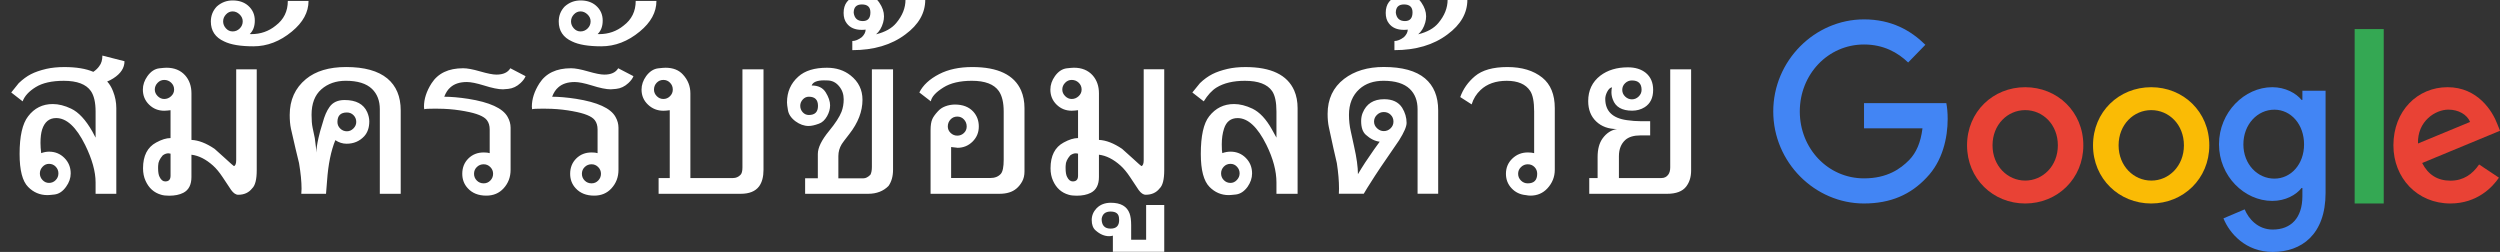 <svg width="258" height="26" viewBox="0 0 258 26" xmlns="http://www.w3.org/2000/svg"><rect x="0" y="0" width="258" height="26" fill="#333333" stroke="none"/><title>SwG-TH-Black</title><desc>Created with Sketch.</desc><g fill="none"><path d="M11.06 8.41c.246.264.446.596.602.997.228.569.341 1.153.341 1.752v8.841h-2.138v-1.177c0-1.114-.359-2.402-1.078-3.863-.916-1.851-1.914-2.776-2.992-2.776-.707 0-1.189.392-1.446 1.177-.114.365-.171.827-.171 1.384 0 .323.024.677.072 1.06.282-.102.551-.153.809-.153.629 0 1.159.217 1.59.651.431.434.647.966.647 1.595 0 .479-.159.937-.476 1.375-.335.473-.731.74-1.186.8-.359.042-.605.063-.737.063-.779 0-1.443-.282-1.995-.845-.587-.587-.88-1.722-.88-3.405 0-1.833.293-3.127.88-3.881.641-.845 1.488-1.267 2.543-1.267.599 0 1.231.159 1.896.476.773.365 1.503 1.153 2.192 2.363l.332.629v-2.695c0-.934-.162-1.638-.485-2.111-.491-.707-1.423-1.06-2.794-1.06-1.234 0-2.201.217-2.902.651-.701.434-1.15.924-1.348 1.469l-1.177-.916.773-.961c.419-.401.839-.71 1.258-.925.419-.216.946-.398 1.581-.548.557-.126 1.18-.189 1.869-.189 1.228 0 2.225.165 2.992.494.27-.186.476-.386.62-.602.21-.27.314-.629.314-1.078l2.282.584c0 .689-.386 1.279-1.159 1.77-.216.138-.425.246-.629.323zm-5.031 9.487c0-.27-.093-.502-.279-.696-.186-.195-.416-.292-.692-.292-.258 0-.479.1-.665.301-.186.201-.279.43-.279.687 0 .264.093.493.279.687.186.195.407.292.665.292.27 0 .499-.096.687-.288.189-.192.283-.422.283-.692zm18.346-10.745h2.12v10.413c0 .958-.159 1.584-.476 1.878-.341.437-.821.656-1.438.656-.246 0-.488-.165-.728-.494l-.871-1.312c-.341-.515-.674-.916-.997-1.204-.737-.659-1.479-1.033-2.228-1.123v2.3c0 .803-.282 1.348-.845 1.635-.389.198-.874.296-1.455.296-.341 0-.617-.033-.827-.099-.737-.21-1.273-.689-1.608-1.438-.174-.377-.261-.809-.261-1.294 0-1.288.452-2.174 1.357-2.659.557-.305 1.051-.458 1.482-.458v-2.875l-.332.036-.323.018c-.611 0-1.131-.21-1.559-.629-.428-.419-.642-.937-.642-1.554 0-.485.159-.949.476-1.393.341-.473.743-.74 1.204-.8.365-.042.617-.063.755-.063.809 0 1.449.261 1.923.782.437.491.656 1.114.656 1.869v4.798c.737.036 1.533.344 2.39.925.066.048.419.365 1.06.952.605.557.916.833.934.827.156-.048.234-.252.234-.611v-9.38zm-8.4 2.093c0 .252.099.476.296.674.198.198.422.296.674.296.27 0 .508-.096.714-.287.207-.192.31-.419.31-.683 0-.282-.1-.518-.301-.71-.201-.192-.442-.287-.723-.287-.264 0-.491.1-.683.301-.192.201-.287.433-.287.696zm.35 7.816l-.009.153v.144c0 .407.051.707.153.898.15.311.344.467.584.467.365 0 .548-.195.548-.584v-2.282l-.216-.036c-.204 0-.401.072-.593.216-.311.359-.467.701-.467 1.024zm12.129-14.42c.833-.629 1.249-1.476 1.249-2.543h2.138c0 1.162-.572 2.213-1.716 3.154-1.228 1.018-2.552 1.527-3.971 1.527-1.33 0-2.336-.168-3.019-.503-.916-.413-1.375-1.099-1.375-2.057 0-.605.207-1.123.62-1.554.467-.413 1.009-.62 1.626-.62.647 0 1.174.174 1.581.521.473.407.71.925.71 1.554 0 .599-.174 1.063-.521 1.393l.153.009c.964 0 1.806-.293 2.525-.88zm-5.427-.44c0 .27.096.511.288.723.192.213.422.319.692.319.282 0 .526-.102.732-.305.207-.204.31-.449.31-.737 0-.27-.108-.508-.323-.714-.216-.207-.455-.31-.719-.31-.264 0-.493.105-.687.314-.195.21-.292.446-.292.71zm10.62 17.798h-2.552l.013-.256.013-.265c0-.737-.087-1.62-.261-2.65-.198-.785-.476-1.971-.836-3.558-.084-.401-.126-.868-.126-1.402 0-1.551.56-2.788 1.68-3.711 1.006-.827 2.387-1.24 4.142-1.24 1.881 0 3.297.392 4.25 1.177.922.767 1.384 1.866 1.384 3.297v8.607h-2.156v-8.724c0-.88-.27-1.581-.809-2.102-.581-.557-1.482-.836-2.704-.836-1.012 0-1.854.295-2.525.885-.671.59-1.006 1.466-1.006 2.628 0 .551.036.994.108 1.33.054.234.129.59.225 1.069.042.264.084.602.126 1.015l.036.485c0-.371.075-.883.225-1.536.084-.395.228-.913.431-1.554.18-.677.413-1.216.701-1.617.335-.479.854-.719 1.554-.719 1.186 0 1.965.416 2.336 1.249.144.335.216.653.216.952 0 .647-.177 1.162-.53 1.545-.479.509-1.084.764-1.815.764-.407 0-.794-.123-1.159-.368-.449 1.096-.734 2.492-.854 4.187l-.108 1.348zm2.156-8.391c-.653 0-.979.326-.979.979 0 .264.096.49.288.678.192.189.422.283.692.283.252 0 .475-.097.669-.292.195-.195.292-.418.292-.669 0-.276-.093-.508-.279-.696-.186-.189-.413-.283-.683-.283zm12.21-.126c-.743-.138-1.479-.222-2.21-.252-.329-.012-.617-.018-.863-.018-.713 0-1.099.021-1.159.063l-.027-.261c0-.797.261-1.602.782-2.417.665-1.036 1.752-1.554 3.261-1.554.419 0 1.006.109 1.761.328.755.219 1.312.328 1.671.328.701 0 1.18-.219 1.438-.656l1.572.818c-.084.228-.258.464-.521.71-.377.353-.8.554-1.267.602-.27.03-.452.045-.548.045-.473 0-1.132-.135-1.977-.404-.761-.234-1.342-.35-1.743-.35-.725 0-1.291.183-1.698.548-.264.222-.476.545-.638.97.701 0 1.524.072 2.471.216 1.102.174 1.995.416 2.677.728.683.311 1.147.692 1.393 1.141.204.359.305.731.305 1.114v4.348c0 .749-.243 1.387-.728 1.914-.455.497-1.048.746-1.779.746-.815 0-1.452-.255-1.914-.764-.377-.407-.566-.904-.566-1.491 0-.635.21-1.16.629-1.577.419-.416.946-.624 1.581-.624.276 0 .482.024.62.072v-2.444c0-.389-.096-.71-.288-.961-.299-.395-1.045-.701-2.237-.916zm1.905 7.439c.27 0 .499-.097.687-.292.189-.195.283-.427.283-.696 0-.27-.096-.5-.288-.692-.192-.192-.419-.288-.683-.288-.276 0-.511.094-.705.283-.195.189-.292.421-.292.696 0 .276.096.509.288.701.192.192.428.288.71.288zm9.227-7.439c-.743-.138-1.479-.222-2.21-.252-.329-.012-.617-.018-.862-.018-.713 0-1.099.021-1.159.063l-.027-.261c0-.797.261-1.602.782-2.417.665-1.036 1.752-1.554 3.261-1.554.419 0 1.006.109 1.761.328.755.219 1.312.328 1.671.328.701 0 1.18-.219 1.438-.656l1.572.818c-.084.228-.258.464-.521.71-.377.353-.8.554-1.267.602-.27.03-.452.045-.548.045-.473 0-1.132-.135-1.977-.404-.761-.234-1.342-.35-1.743-.35-.725 0-1.291.183-1.698.548-.264.222-.476.545-.638.97.701 0 1.524.072 2.471.216 1.102.174 1.995.416 2.677.728.683.311 1.147.692 1.393 1.141.204.359.305.731.305 1.114v4.348c0 .749-.243 1.387-.728 1.914-.455.497-1.048.746-1.779.746-.815 0-1.452-.255-1.914-.764-.377-.407-.566-.904-.566-1.491 0-.635.21-1.16.629-1.577.419-.416.946-.624 1.581-.624.276 0 .482.024.62.072v-2.444c0-.389-.096-.71-.288-.961-.299-.395-1.045-.701-2.237-.916zm1.905 7.439c.27 0 .499-.097.687-.292.189-.195.283-.427.283-.696 0-.27-.096-.5-.288-.692-.192-.192-.419-.288-.683-.288-.276 0-.511.094-.705.283-.195.189-.292.421-.292.696 0 .276.096.509.287.701.192.192.428.288.71.288zm3.306-16.28c.833-.629 1.249-1.476 1.249-2.543h2.138c0 1.162-.572 2.213-1.716 3.154-1.228 1.018-2.552 1.527-3.971 1.527-1.33 0-2.336-.168-3.019-.503-.916-.413-1.375-1.099-1.375-2.057 0-.605.207-1.123.62-1.554.467-.413 1.009-.62 1.626-.62.647 0 1.174.174 1.581.521.473.407.71.925.71 1.554 0 .599-.174 1.063-.521 1.393l.153.009c.964 0 1.806-.293 2.525-.88zm-5.427-.44c0 .27.096.511.288.723.192.213.422.319.692.319.282 0 .526-.102.732-.305.207-.204.31-.449.31-.737 0-.27-.108-.508-.323-.714-.216-.207-.455-.31-.719-.31-.264 0-.493.105-.687.314-.195.21-.292.446-.292.71zm11.554 5.498c.509.551.764 1.198.764 1.941v8.733h4.402c.299 0 .554-.108.764-.323.138-.132.207-.389.207-.773v-10.125h2.174v10.377c0 .719-.153 1.288-.458 1.707-.383.509-1.015.764-1.896.764h-8.472v-1.626h1.15v-6.999c-.258.036-.476.054-.656.054-.617 0-1.147-.21-1.59-.629-.443-.419-.665-.937-.665-1.554 0-.485.159-.949.476-1.393.353-.473.764-.74 1.231-.8.365-.042.62-.063.764-.063.779 0 1.381.237 1.806.71zm-2.992 1.545c0 .258.096.484.288.678.192.195.419.292.683.292.264 0 .491-.096.683-.287.192-.192.288-.419.288-.683 0-.276-.094-.511-.283-.705-.189-.195-.418-.292-.687-.292-.276 0-.506.097-.692.292-.186.195-.279.43-.279.705zm24.671-2.093v10.377c0 .665-.156 1.219-.467 1.662-.533.539-1.234.809-2.102.809h-6.505v-1.599h1.312v-2.516c0-.641.389-1.435 1.168-2.381.641-.779 1.066-1.435 1.276-1.968.15-.395.225-.824.225-1.285 0-.515-.153-.958-.458-1.33-.329-.413-.743-.62-1.24-.62h-.162l-.153-.009c-.731 0-1.162.177-1.294.53.671 0 1.153.234 1.446.701.305.491.458.94.458 1.348 0 .377-.105.752-.314 1.123-.228.401-.509.659-.845.773-.419.156-.773.234-1.06.234-.461 0-.913-.162-1.357-.485-.461-.347-.722-.746-.782-1.195-.06-.341-.09-.593-.09-.755 0-1.078.389-1.965 1.168-2.659.677-.611 1.662-.916 2.956-.916.958 0 1.77.264 2.435.791.821.647 1.231 1.485 1.231 2.516 0 1.198-.452 2.375-1.357 3.531-.467.599-.728.946-.782 1.042-.234.383-.35.794-.35 1.231v2.3h2.596c.228 0 .464-.123.71-.368.102-.192.153-.461.153-.809v-10.071h2.183zm-9.577 3.773c0 .252.085.472.256.66.171.189.382.283.633.283.629 0 .943-.314.943-.943s-.314-.943-.943-.943c-.246 0-.455.096-.629.288-.174.192-.261.41-.261.656zm6.747-7.87c-.096.018-.231.027-.404.027-.695 0-1.21-.225-1.545-.674-.216-.276-.323-.635-.323-1.078 0-.91.449-1.503 1.348-1.779.228-.072.458-.108.692-.108.731 0 1.279.276 1.644.827.323.473.485.943.485 1.411 0 .216-.03.431-.09.647-.144.515-.386.919-.728 1.213.928-.228 1.62-.614 2.075-1.159.641-.761.961-1.563.961-2.408h2.039c0 1.378-.683 2.57-2.048 3.576-1.438 1.084-3.264 1.626-5.48 1.626v-.943c.305 0 .635-.135.988-.404.258-.258.386-.515.386-.773zm-.386-2.596c-.563 0-.845.287-.845.862.078.569.392.854.943.854.521 0 .782-.299.782-.898 0-.545-.293-.818-.88-.818zm15.193 19.406c-.288.09-.62.135-.997.135h-7.107v-6.559c0-.503.06-.886.18-1.15.096-.222.282-.482.557-.782.21-.24.464-.416.764-.53.329-.126.668-.189 1.015-.189.815 0 1.446.246 1.896.737.377.419.566.928.566 1.527 0 .617-.216 1.138-.647 1.563-.431.425-.955.638-1.572.638.066 0-.147-.027-.638-.081v3.198h4.043c.467 0 .83-.144 1.087-.431.198-.228.296-.713.296-1.455v-4.977c0-.922-.168-1.626-.503-2.111-.497-.707-1.423-1.06-2.776-1.06-1.234 0-2.216.231-2.947.692-.785.491-1.216.967-1.294 1.429l-1.186-.916c.377-.755 1.06-1.387 2.048-1.896.94-.485 2.078-.728 3.414-.728 2.647 0 4.327.806 5.04 2.417.234.545.35 1.153.35 1.824v6.541c0 .395-.081.74-.243 1.033-.329.587-.779.964-1.348 1.132zm-5.346-7.834c-.282 0-.515.1-.701.301-.186.201-.279.442-.279.723 0 .258.097.479.292.665.195.186.424.279.687.279.264 0 .491-.09.683-.27.192-.18.288-.404.288-.674 0-.282-.093-.523-.279-.723-.186-.201-.416-.301-.692-.301zm19.236-4.879h2.12v10.413c0 .958-.159 1.584-.476 1.878-.341.437-.821.656-1.438.656-.246 0-.488-.165-.728-.494l-.871-1.312c-.341-.515-.674-.916-.997-1.204-.737-.659-1.479-1.033-2.228-1.123v2.3c0 .803-.282 1.348-.845 1.635-.389.198-.874.296-1.455.296-.341 0-.617-.033-.827-.099-.737-.21-1.273-.689-1.608-1.438-.174-.377-.261-.809-.261-1.294 0-1.288.452-2.174 1.357-2.659.557-.305 1.051-.458 1.482-.458v-2.875l-.332.036-.323.018c-.611 0-1.131-.21-1.559-.629-.428-.419-.642-.937-.642-1.554 0-.485.159-.949.476-1.393.341-.473.743-.74 1.204-.8.365-.042.617-.063.755-.063.809 0 1.449.261 1.923.782.437.491.656 1.114.656 1.869v4.798c.737.036 1.533.344 2.39.925.066.048.419.365 1.06.952.605.557.916.833.934.827.156-.048.234-.252.234-.611v-9.38zm-8.4 2.093c0 .252.099.476.296.674.198.198.422.296.674.296.27 0 .508-.096.714-.287.207-.192.31-.419.31-.683 0-.282-.1-.518-.301-.71-.201-.192-.442-.287-.723-.287-.264 0-.491.1-.683.301-.192.201-.288.433-.288.696zm.35 7.816l-.009.153v.144c0 .407.051.707.153.898.15.311.344.467.584.467.365 0 .548-.195.548-.584v-2.282l-.216-.036c-.204 0-.401.072-.593.216-.311.359-.467.701-.467 1.024zm4.636 4.771c-.539 0-.848.252-.925.755 0 .671.308 1.006.925 1.006.587 0 .88-.293.88-.88l-.009-.126c0-.503-.29-.755-.871-.755zm.234 4.151v-1.662c-.12.036-.249.054-.386.054-.485 0-.952-.201-1.402-.602-.264-.234-.395-.59-.395-1.069 0-.455.168-.86.503-1.213.371-.377.862-.566 1.473-.566 1.018 0 1.662.368 1.932 1.105.108.299.162.704.162 1.213v1.5h1.545v-3.585h1.869v4.825h-5.301zm11.293-10.179c.282-.102.563-.153.845-.153.629 0 1.157.217 1.586.651.428.434.642.966.642 1.595 0 .479-.156.94-.467 1.384-.341.467-.74.731-1.195.791-.371.042-.623.063-.755.063-.761 0-1.42-.282-1.977-.845-.599-.605-.898-1.74-.898-3.405 0-1.857.287-3.151.862-3.881.659-.845 1.515-1.267 2.57-1.267.593 0 1.225.159 1.896.476.743.359 1.414 1.075 2.012 2.147.204.359.359.641.467.845v-2.695c0-.97-.15-1.674-.449-2.111-.491-.707-1.426-1.06-2.803-1.06-1.198 0-2.174.231-2.929.692-.473.293-.913.77-1.321 1.429l-1.177-.916.782-.961c.401-.389.83-.701 1.285-.934.425-.216.946-.395 1.563-.539.545-.126 1.162-.189 1.851-.189 2.641 0 4.318.806 5.031 2.417.234.539.35 1.147.35 1.824v8.841h-2.183v-1.177c0-1.18-.344-2.471-1.033-3.872-.916-1.845-1.908-2.767-2.974-2.767-.701 0-1.168.362-1.402 1.087-.156.479-.234 1.018-.234 1.617 0 .467.018.773.054.916zm1.788 2.093c0-.264-.091-.494-.274-.692-.183-.198-.406-.296-.669-.296-.276 0-.506.097-.692.292-.186.195-.279.427-.279.696 0 .27.094.5.283.692.189.192.418.288.687.288.252 0 .472-.1.66-.301.189-.201.283-.427.283-.678zm18.364 2.102v-8.724c0-.886-.27-1.587-.809-2.102-.587-.557-1.488-.836-2.704-.836-1.024 0-1.854.285-2.489.854-.719.653-1.078 1.539-1.078 2.659 0 .587.063 1.156.189 1.707l.341 1.563c.264 1.168.395 2.12.395 2.857.437-.749.997-1.605 1.68-2.57l.566-.782c-.497-.06-.976-.299-1.438-.719-.317-.288-.476-.755-.476-1.402 0-.311.051-.593.153-.845.383-.946 1.123-1.42 2.219-1.42.863 0 1.482.293 1.86.88.305.497.458 1.018.458 1.563 0 .377-.258.976-.773 1.797-.425.617-1.057 1.539-1.896 2.767-.323.473-.785 1.186-1.384 2.138l-.368.611h-2.57l.009-.256.009-.265c0-.785-.075-1.665-.225-2.641-.198-.821-.473-2.06-.827-3.72-.084-.395-.126-.848-.126-1.357 0-1.533.566-2.737 1.698-3.612 1.072-.821 2.438-1.231 4.097-1.231 1.905 0 3.324.392 4.259 1.177.904.761 1.357 1.86 1.357 3.297v8.607h-2.129zm-4.492-7.448c0 .264.103.493.31.687.207.195.439.292.696.292.27 0 .503-.096.701-.287.198-.192.296-.422.296-.692 0-.282-.096-.517-.288-.705-.192-.189-.428-.283-.71-.283-.27 0-.505.097-.705.292-.201.195-.301.427-.301.696zm3.477-9.496c-.096.018-.231.027-.404.027-.695 0-1.21-.225-1.545-.674-.216-.276-.323-.635-.323-1.078 0-.91.449-1.503 1.348-1.779.228-.072.458-.108.692-.108.731 0 1.279.276 1.644.827.323.473.485.943.485 1.411 0 .216-.03.431-.09.647-.144.515-.386.919-.728 1.213.928-.228 1.62-.614 2.075-1.159.641-.761.961-1.563.961-2.408h2.039c0 1.378-.683 2.57-2.048 3.576-1.438 1.084-3.264 1.626-5.48 1.626v-.943c.305 0 .635-.135.988-.404.258-.258.386-.515.386-.773zm-.386-2.596c-.563 0-.845.287-.845.862.078.569.392.854.943.854.521 0 .782-.299.782-.898 0-.545-.293-.818-.88-.818zm15.561 17.07c0 .725-.255 1.363-.764 1.914-.461.497-1.045.746-1.752.746-.144 0-.302-.018-.476-.054-.587-.054-1.075-.287-1.464-.701-.389-.413-.584-.913-.584-1.5 0-.623.22-1.146.66-1.568.44-.422.972-.633 1.595-.633.246 0 .464.024.656.072v-4.295c0-1.006-.138-1.716-.413-2.129-.461-.695-1.267-1.042-2.417-1.042-1.132 0-2.033.317-2.704.952-.431.407-.737.901-.916 1.482l-1.177-.755c.299-.839.806-1.557 1.518-2.156.749-.629 1.866-.943 3.351-.943 1.491 0 2.689.362 3.594 1.087.863.695 1.294 1.746 1.294 3.154v6.37zm-2.785 1.393c.647 0 .97-.329.97-.988 0-.276-.093-.508-.279-.696-.186-.189-.416-.283-.692-.283-.27 0-.503.096-.701.288-.198.192-.296.422-.296.692 0 .27.097.502.292.696.195.195.43.292.705.292zm13.791-.548c.293 0 .524-.111.692-.332.144-.186.216-.44.216-.764v-10.125h2.156v10.458c0 .647-.168 1.192-.503 1.635-.383.503-1.045.755-1.986.755h-8.023v-1.626h.862v-2.174c0-.803.171-1.44.512-1.914.401-.551.895-.874 1.482-.97-.88 0-1.595-.262-2.143-.786-.548-.524-.822-1.223-.822-2.098 0-1.102.416-1.977 1.249-2.623.755-.575 1.704-.862 2.848-.862.761 0 1.378.192 1.851.575.503.419.755 1.003.755 1.752 0 .821-.29 1.417-.871 1.788-.383.24-.815.359-1.294.359-1.054 0-1.719-.383-1.995-1.15-.096-.252-.144-.503-.144-.755 0-.234.021-.401.063-.503-.192.024-.362.183-.512.476-.126.258-.189.494-.189.71 0 1.264.746 1.998 2.237 2.201.491.072.976.108 1.455.108h.943v1.464h-.997c-.689 0-1.21.156-1.563.467-.443.401-.665.961-.665 1.68v2.255h4.384zm-4.043-9.101c0 .27.1.5.301.692.201.192.433.287.696.287.264 0 .496-.097.696-.292.201-.195.301-.424.301-.687 0-.647-.332-.97-.997-.97-.27 0-.503.094-.701.283-.198.189-.296.418-.296.687z" fill="#fff"/><g fill-rule="nonzero"><path d="M192.367 21c-5.09 0-9.367-4.265-9.367-9.5s4.277-9.5 9.367-9.5c2.818 0 4.822 1.133 6.331 2.622l-1.776 1.827c-1.082-1.041-2.55-1.857-4.555-1.857-3.721 0-6.628 3.082-6.628 6.908 0 3.827 2.907 6.908 6.628 6.908 2.411 0 3.781-1 4.664-1.898.724-.745 1.191-1.806 1.369-3.265h-6.033v-2.602h8.494c.089.459.139 1.02.139 1.622 0 1.949-.516 4.357-2.183 6.071-1.627 1.735-3.691 2.663-6.45 2.663z" id="Shape" fill="#4285F4"/><path d="M215 15c0 3.456-2.69 6-6 6s-6-2.544-6-6c0-3.476 2.69-6 6-6s6 2.524 6 6zm-2.629 0c0-2.164-1.563-3.636-3.371-3.636-1.807 0-3.371 1.482-3.371 3.636 0 2.134 1.563 3.636 3.371 3.636 1.807 0 3.371-1.492 3.371-3.636z" id="Shape" fill="#E94235"/><path d="M228 15c0 3.456-2.69 6-6 6-3.299 0-6-2.544-6-6 0-3.476 2.69-6 6-6s6 2.524 6 6zm-2.619 0c0-2.164-1.563-3.636-3.371-3.636-1.807 0-3.371 1.482-3.371 3.636 0 2.134 1.563 3.636 3.371 3.636 1.807.01 3.371-1.492 3.371-3.636z" id="Shape" fill="#FABB05"/><path d="M240 9.362v10.531c0 4.336-2.499 6.107-5.457 6.107-2.786 0-4.452-1.908-5.084-3.465l2.192-.93c.393.959 1.35 2.085 2.891 2.085 1.896 0 3.064-1.204 3.064-3.445v-.842h-.086c-.565.714-1.656 1.331-3.025 1.331-2.872 0-5.495-2.554-5.495-5.843 0-3.308 2.633-5.892 5.495-5.892 1.369 0 2.46.626 3.025 1.311h.086v-.949h2.393zm-2.221 5.539c0-2.065-1.35-3.582-3.064-3.582-1.742 0-3.198 1.507-3.198 3.582 0 2.045 1.455 3.533 3.198 3.533 1.714 0 3.064-1.488 3.064-3.533z" id="Shape" fill="#4285F4"/><path id="Shape" fill="#34A853" d="M246 3v18h-3v-18z"/><path d="M255.844 16.973l2.046 1.362c-.662.982-2.256 2.664-5.014 2.664-3.419 0-5.876-2.634-5.876-6 0-3.566 2.487-6 5.585-6 3.119 0 4.643 2.474 5.144 3.816l.271.681-8.032 3.326c.612 1.202 1.574 1.823 2.918 1.823s2.276-.671 2.958-1.673zm-6.307-2.164l5.375-2.224c-.301-.751-1.183-1.272-2.236-1.272-1.344 0-3.209 1.182-3.139 3.496z" fill="#E94235"/></g></g></svg>
